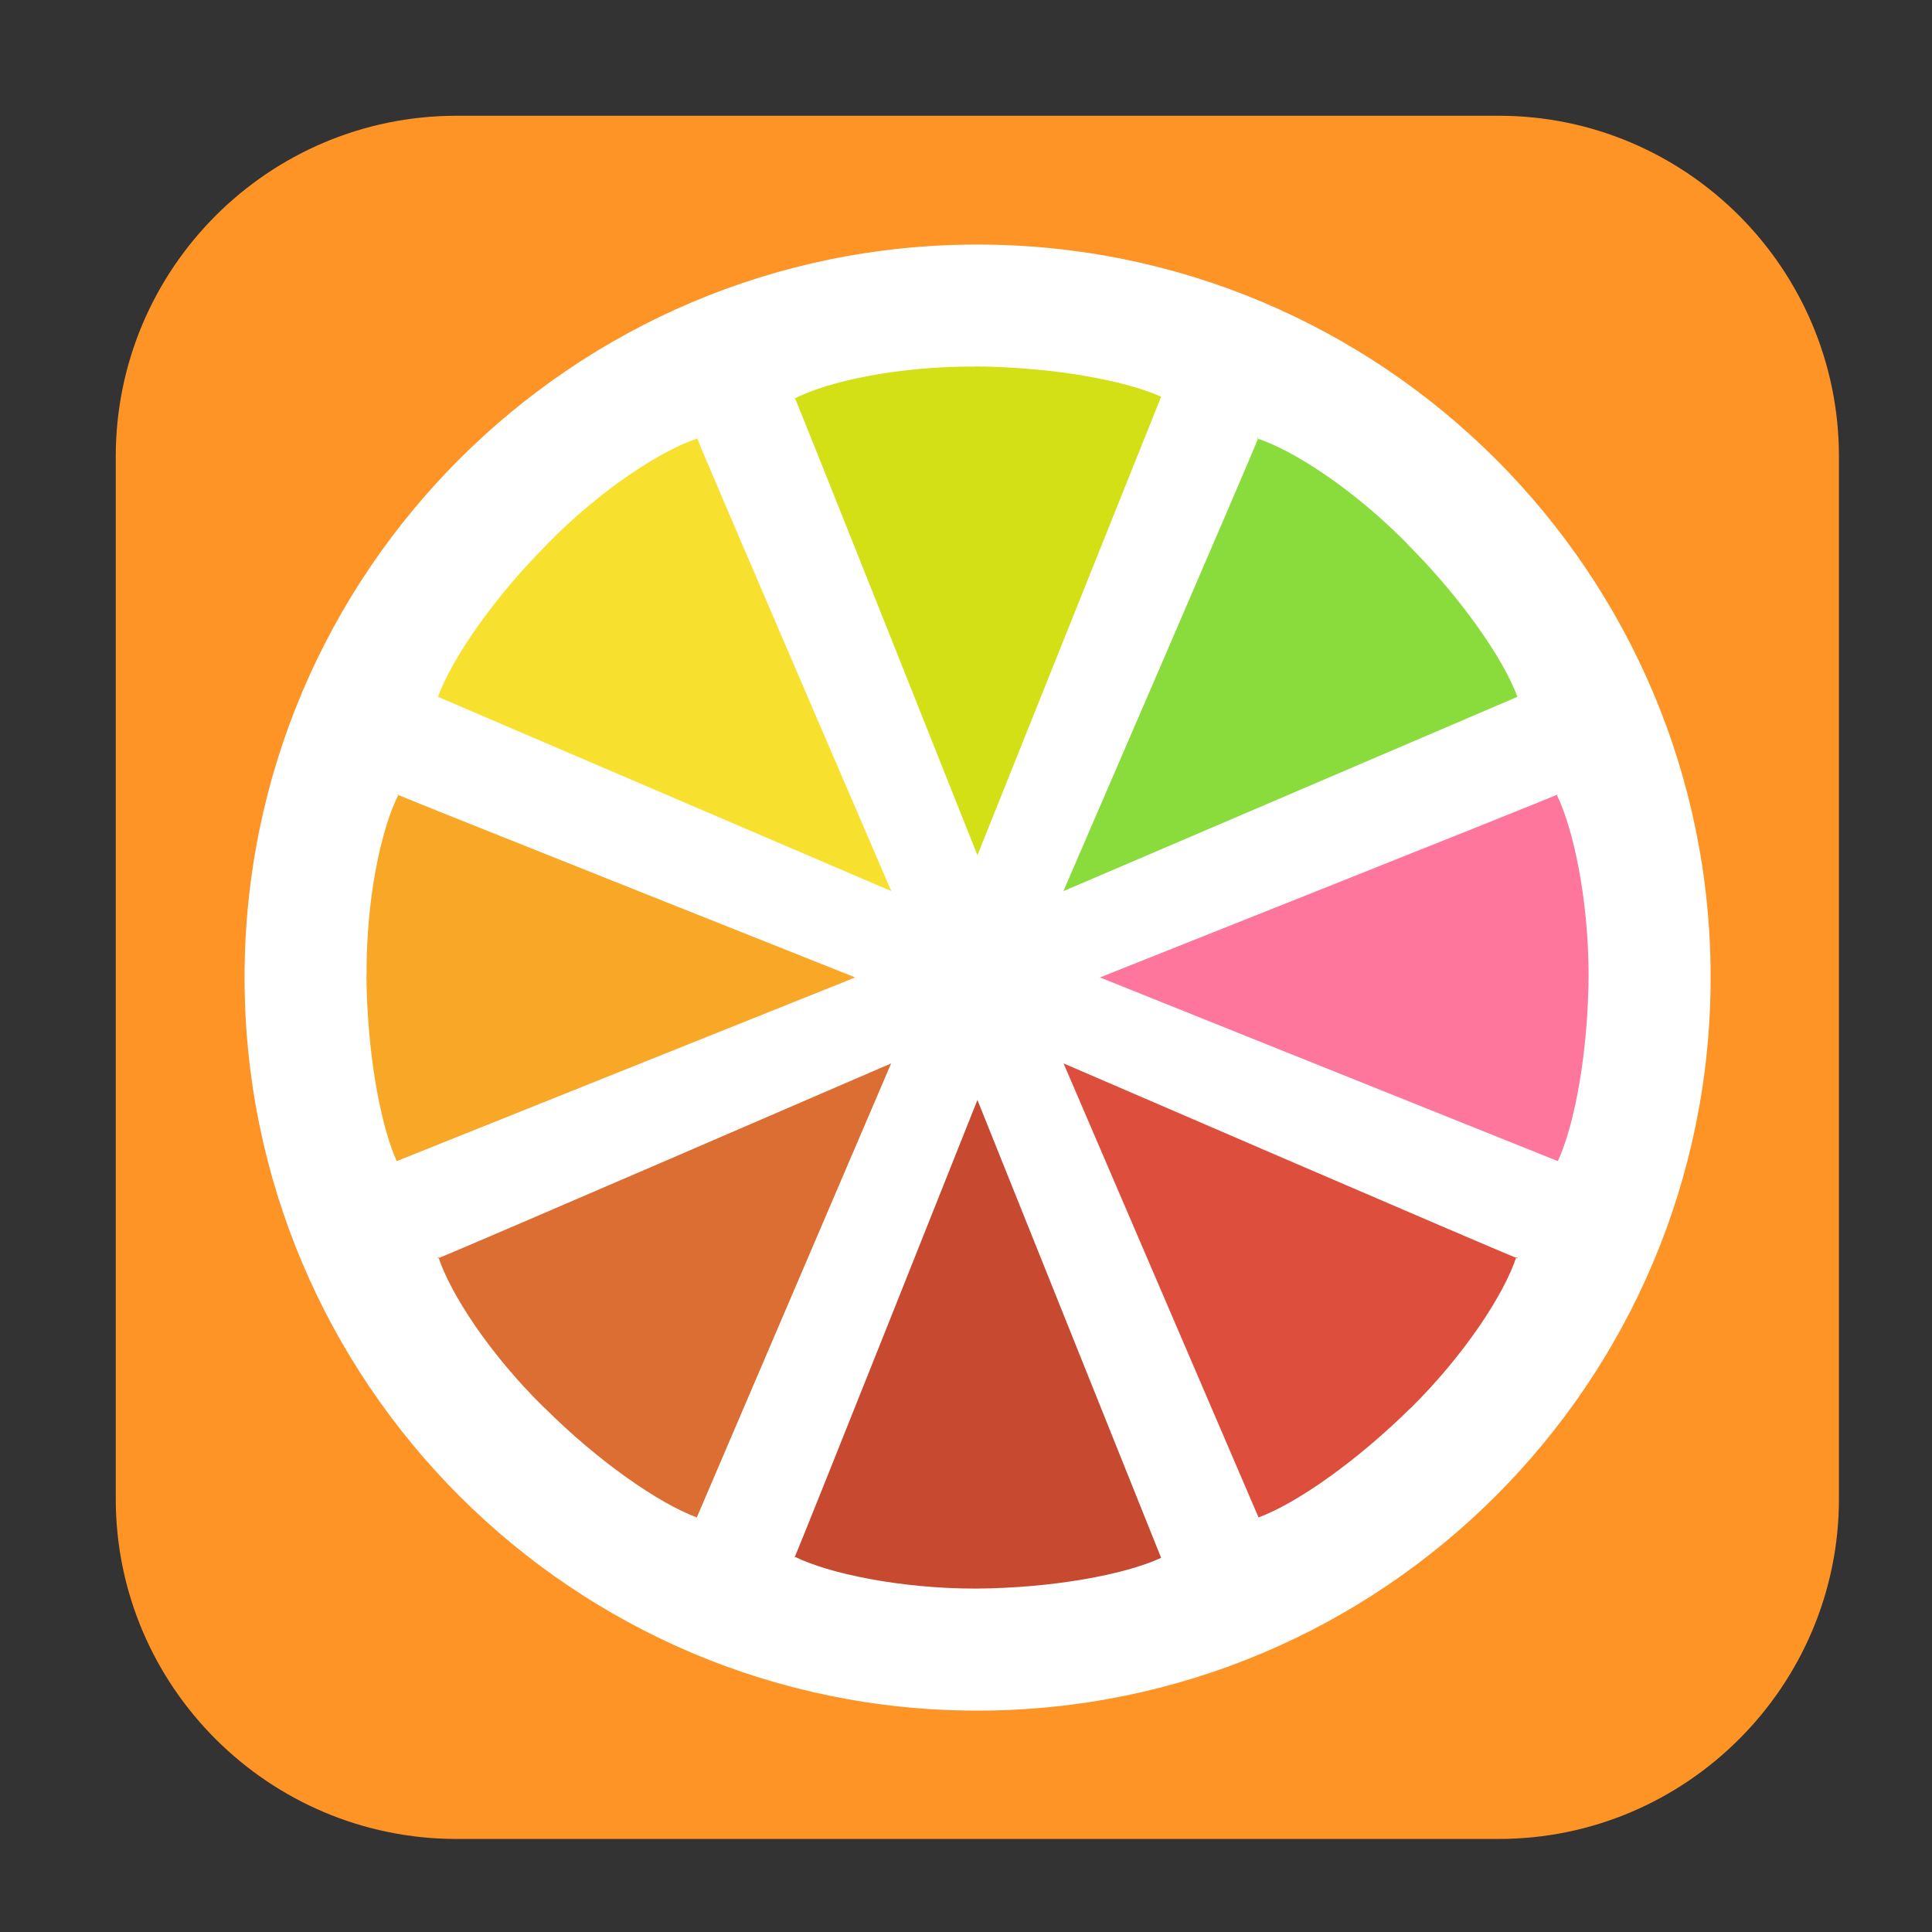 <svg height="12pt" viewBox="0 0 12 12" width="12pt" xmlns="http://www.w3.org/2000/svg"><rect x="0" y="0" width="12" height="12" fill="#333333" stroke="none"/><path d="m2.836.719h6.473c1.164 0 2.113.949 2.113 2.117v6.473c0 1.164-.949 2.113-2.113 2.113h-6.473c-1.168 0-2.117-.949-2.117-2.113v-6.473c0-1.168.949-2.117 2.117-2.117zm0 0" fill="#ff9426" fill-rule="evenodd"/><path d="m6.07.758c-2.934 0-5.312 2.379-5.312 5.312 0 2.938 2.379 5.312 5.312 5.312 2.938 0 5.312-2.375 5.312-5.312 0-2.934-2.375-5.312-5.312-5.312zm0 0" fill="#ff9426"/><path d="m10.625 6.07c0 2.516-2.039 4.555-4.555 4.555-2.512 0-4.551-2.039-4.551-4.555 0-2.512 2.039-4.551 4.551-4.551 2.516 0 4.555 2.039 4.555 4.551zm0 0" fill="#fff"/><path d="m6.059 2.277c-.469-.004-.914.09-1.125.199v-.012c.035.078 1.137 2.848 1.137 2.848l1.141-2.848c-.227-.102-.676-.184-1.152-.188zm0 0" fill="#d2e015"/><path d="m6.059 9.867c-.469 0-.914-.094-1.125-.199 0 0 0 .012 0 .008.035-.074 1.137-2.844 1.137-2.844l1.141 2.844c-.227.105-.676.188-1.152.191zm0 0" fill="#c74a30"/><path d="m9.867 6.059c0-.469-.094-.914-.199-1.125 0 0 .012 0 .008 0-.074.035-2.844 1.137-2.844 1.137l2.844 1.141c.105-.227.188-.676.191-1.152zm0 0" fill="#ff769d"/><path d="m2.277 6.059c-.004-.469.09-.914.199-1.125h-.012c.078.035 2.848 1.137 2.848 1.137l-2.848 1.141c-.102-.227-.184-.676-.188-1.152zm0 0" fill="#f9a726"/><path d="m8.746 3.383c-.332-.34-.711-.586-.938-.66 0 0 .008-.008.008-.004-.027.078-1.211 2.816-1.211 2.816l2.82-1.207c-.086-.234-.348-.613-.68-.945zm0 0" fill="#89dc3c"/><path d="m3.383 8.746c-.34-.332-.586-.711-.66-.938 0 0-.008.008-.004.008.078-.027 2.816-1.211 2.816-1.211l-1.207 2.82c-.234-.086-.613-.348-.945-.68zm0 0" fill="#dc6e33"/><path d="m8.762 8.746c.336-.332.582-.711.656-.938 0 0 .012.008.008.008-.078-.027-2.82-1.211-2.82-1.211l1.211 2.82c.234-.086.609-.348.945-.68zm0 0" fill="#dd4f3c"/><path d="m3.395 3.383c.332-.34.711-.586.938-.66 0 0-.004-.008-.004-.004.027.078 1.207 2.816 1.207 2.816l-2.816-1.207c.086-.234.344-.613.676-.945zm0 0" fill="#f8e12e"/></svg>